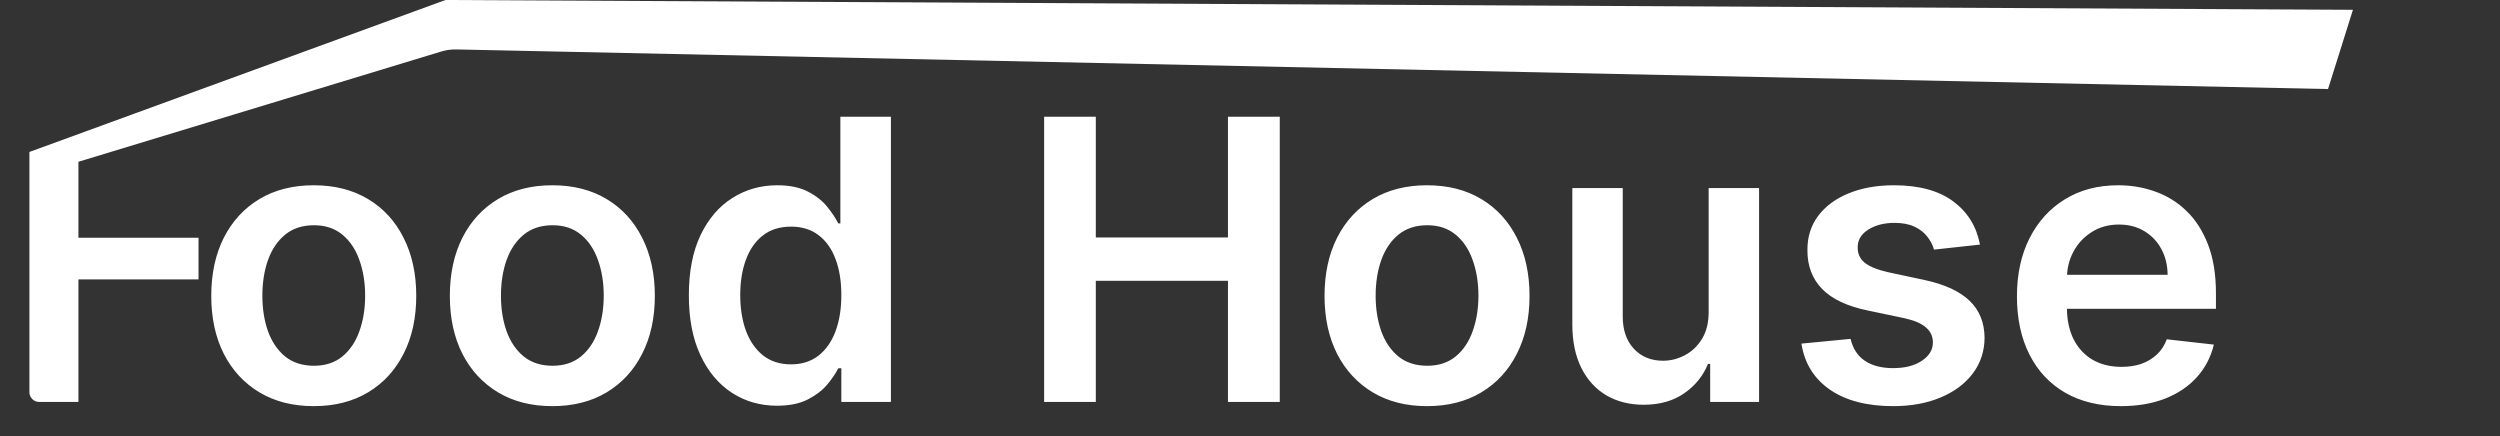<svg width="510" height="89" viewBox="0 0 510 89" fill="none" xmlns="http://www.w3.org/2000/svg">
<rect x="0" y="0" width="510" height="89" fill="#333333" stroke="none"/>
<path d="M64.006 82.852C59.744 82.852 56.051 81.915 52.926 80.04C49.801 78.165 47.377 75.542 45.653 72.171C43.949 68.799 43.097 64.86 43.097 60.352C43.097 55.845 43.949 51.896 45.653 48.506C47.377 45.115 49.801 42.483 52.926 40.608C56.051 38.733 59.744 37.795 64.006 37.795C68.267 37.795 71.96 38.733 75.085 40.608C78.21 42.483 80.625 45.115 82.329 48.506C84.053 51.896 84.915 55.845 84.915 60.352C84.915 64.86 84.053 68.799 82.329 72.171C80.625 75.542 78.21 78.165 75.085 80.04C71.96 81.915 68.267 82.852 64.006 82.852ZM64.062 74.614C66.373 74.614 68.305 73.979 69.858 72.71C71.411 71.422 72.566 69.699 73.324 67.54C74.1 65.381 74.489 62.975 74.489 60.324C74.489 57.653 74.1 55.239 73.324 53.08C72.566 50.901 71.411 49.169 69.858 47.881C68.305 46.593 66.373 45.949 64.062 45.949C61.695 45.949 59.725 46.593 58.153 47.881C56.6 49.169 55.436 50.901 54.659 53.08C53.901 55.239 53.523 57.653 53.523 60.324C53.523 62.975 53.901 65.381 54.659 67.54C55.436 69.699 56.6 71.422 58.153 72.71C59.725 73.979 61.695 74.614 64.062 74.614ZM112.678 82.852C108.416 82.852 104.723 81.915 101.598 80.04C98.473 78.165 96.049 75.542 94.325 72.171C92.621 68.799 91.769 64.86 91.769 60.352C91.769 55.845 92.621 51.896 94.325 48.506C96.049 45.115 98.473 42.483 101.598 40.608C104.723 38.733 108.416 37.795 112.678 37.795C116.939 37.795 120.632 38.733 123.757 40.608C126.882 42.483 129.297 45.115 131.001 48.506C132.725 51.896 133.587 55.845 133.587 60.352C133.587 64.86 132.725 68.799 131.001 72.171C129.297 75.542 126.882 78.165 123.757 80.04C120.632 81.915 116.939 82.852 112.678 82.852ZM112.734 74.614C115.045 74.614 116.977 73.979 118.53 72.71C120.083 71.422 121.238 69.699 121.996 67.54C122.772 65.381 123.161 62.975 123.161 60.324C123.161 57.653 122.772 55.239 121.996 53.08C121.238 50.901 120.083 49.169 118.53 47.881C116.977 46.593 115.045 45.949 112.734 45.949C110.367 45.949 108.397 46.593 106.825 47.881C105.272 49.169 104.107 50.901 103.331 53.08C102.573 55.239 102.195 57.653 102.195 60.324C102.195 62.975 102.573 65.381 103.331 67.54C104.107 69.699 105.272 71.422 106.825 72.71C108.397 73.979 110.367 74.614 112.734 74.614ZM158.509 82.767C155.08 82.767 152.012 81.886 149.304 80.125C146.596 78.364 144.455 75.807 142.884 72.454C141.312 69.102 140.526 65.03 140.526 60.239C140.526 55.39 141.321 51.299 142.912 47.966C144.522 44.614 146.69 42.085 149.418 40.381C152.145 38.657 155.185 37.795 158.537 37.795C161.094 37.795 163.196 38.231 164.844 39.102C166.491 39.955 167.798 40.987 168.764 42.199C169.73 43.392 170.478 44.519 171.009 45.58H171.435V23.818H181.747V82H171.634V75.125H171.009C170.478 76.186 169.711 77.312 168.707 78.506C167.704 79.68 166.378 80.684 164.73 81.517C163.082 82.35 161.009 82.767 158.509 82.767ZM161.378 74.329C163.556 74.329 165.412 73.742 166.946 72.568C168.48 71.375 169.645 69.718 170.44 67.597C171.236 65.475 171.634 63.004 171.634 60.182C171.634 57.36 171.236 54.907 170.44 52.824C169.664 50.74 168.509 49.121 166.974 47.966C165.459 46.811 163.594 46.233 161.378 46.233C159.086 46.233 157.173 46.83 155.639 48.023C154.105 49.216 152.95 50.864 152.173 52.966C151.397 55.068 151.009 57.474 151.009 60.182C151.009 62.909 151.397 65.343 152.173 67.483C152.969 69.604 154.134 71.28 155.668 72.511C157.221 73.724 159.124 74.329 161.378 74.329ZM213.004 82V23.818H223.544V48.449H250.504V23.818H261.072V82H250.504V57.284H223.544V82H213.004ZM291.115 82.852C286.854 82.852 283.161 81.915 280.036 80.04C276.911 78.165 274.486 75.542 272.763 72.171C271.058 68.799 270.206 64.86 270.206 60.352C270.206 55.845 271.058 51.896 272.763 48.506C274.486 45.115 276.911 42.483 280.036 40.608C283.161 38.733 286.854 37.795 291.115 37.795C295.376 37.795 299.07 38.733 302.195 40.608C305.32 42.483 307.734 45.115 309.439 48.506C311.162 51.896 312.024 55.845 312.024 60.352C312.024 64.86 311.162 68.799 309.439 72.171C307.734 75.542 305.32 78.165 302.195 80.04C299.07 81.915 295.376 82.852 291.115 82.852ZM291.172 74.614C293.482 74.614 295.414 73.979 296.967 72.71C298.52 71.422 299.676 69.699 300.433 67.54C301.21 65.381 301.598 62.975 301.598 60.324C301.598 57.653 301.21 55.239 300.433 53.08C299.676 50.901 298.52 49.169 296.967 47.881C295.414 46.593 293.482 45.949 291.172 45.949C288.804 45.949 286.835 46.593 285.263 47.881C283.71 49.169 282.545 50.901 281.768 53.08C281.011 55.239 280.632 57.653 280.632 60.324C280.632 62.975 281.011 65.381 281.768 67.54C282.545 69.699 283.71 71.422 285.263 72.71C286.835 73.979 288.804 74.614 291.172 74.614ZM348.565 63.648V38.364H358.849V82H348.878V74.244H348.423C347.438 76.688 345.819 78.686 343.565 80.239C341.33 81.792 338.575 82.568 335.298 82.568C332.438 82.568 329.91 81.934 327.713 80.665C325.535 79.377 323.83 77.511 322.599 75.068C321.368 72.606 320.753 69.633 320.753 66.148V38.364H331.037V64.557C331.037 67.322 331.795 69.519 333.31 71.148C334.825 72.776 336.813 73.591 339.276 73.591C340.791 73.591 342.259 73.222 343.679 72.483C345.099 71.744 346.264 70.646 347.173 69.188C348.101 67.71 348.565 65.864 348.565 63.648ZM403.913 49.898L394.538 50.92C394.273 49.974 393.809 49.083 393.146 48.25C392.502 47.417 391.631 46.744 390.533 46.233C389.434 45.722 388.089 45.466 386.499 45.466C384.358 45.466 382.559 45.93 381.101 46.858C379.661 47.786 378.951 48.989 378.97 50.466C378.951 51.735 379.415 52.767 380.362 53.562C381.328 54.358 382.919 55.011 385.135 55.523L392.578 57.114C396.707 58.004 399.775 59.415 401.783 61.347C403.809 63.278 404.832 65.807 404.851 68.932C404.832 71.678 404.027 74.102 402.436 76.204C400.864 78.288 398.677 79.917 395.874 81.091C393.071 82.265 389.851 82.852 386.214 82.852C380.874 82.852 376.574 81.735 373.317 79.5C370.059 77.246 368.118 74.112 367.493 70.097L377.521 69.131C377.976 71.1 378.942 72.587 380.419 73.591C381.896 74.595 383.819 75.097 386.186 75.097C388.629 75.097 390.589 74.595 392.067 73.591C393.563 72.587 394.311 71.347 394.311 69.869C394.311 68.619 393.828 67.587 392.862 66.773C391.915 65.958 390.438 65.333 388.43 64.898L380.987 63.335C376.802 62.464 373.705 60.996 371.697 58.932C369.69 56.849 368.696 54.216 368.714 51.034C368.696 48.345 369.425 46.015 370.902 44.045C372.398 42.057 374.472 40.523 377.124 39.443C379.794 38.345 382.872 37.795 386.357 37.795C391.47 37.795 395.495 38.885 398.43 41.062C401.385 43.24 403.213 46.186 403.913 49.898ZM432.649 82.852C428.274 82.852 424.496 81.943 421.314 80.125C418.151 78.288 415.717 75.693 414.013 72.341C412.308 68.97 411.456 65.002 411.456 60.438C411.456 55.949 412.308 52.01 414.013 48.619C415.736 45.21 418.142 42.559 421.229 40.665C424.316 38.752 427.943 37.795 432.109 37.795C434.799 37.795 437.337 38.231 439.723 39.102C442.128 39.955 444.25 41.28 446.087 43.08C447.943 44.879 449.401 47.17 450.462 49.955C451.522 52.72 452.053 56.015 452.053 59.841V62.994H416.286V56.062H442.195C442.176 54.093 441.75 52.341 440.916 50.807C440.083 49.254 438.918 48.032 437.422 47.142C435.945 46.252 434.221 45.807 432.251 45.807C430.149 45.807 428.303 46.318 426.712 47.341C425.121 48.345 423.88 49.67 422.99 51.318C422.119 52.947 421.674 54.737 421.655 56.688V62.739C421.655 65.276 422.119 67.454 423.047 69.273C423.975 71.072 425.272 72.454 426.939 73.421C428.606 74.367 430.556 74.841 432.791 74.841C434.287 74.841 435.642 74.633 436.854 74.216C438.066 73.78 439.117 73.146 440.007 72.312C440.897 71.479 441.57 70.447 442.024 69.216L451.626 70.296C451.02 72.833 449.865 75.049 448.161 76.943C446.475 78.818 444.316 80.276 441.683 81.318C439.051 82.341 436.039 82.852 432.649 82.852Z" fill="white"/>
<path d="M90.874 0L480 2L474.918 18.167L93.115 10.084C92.059 10.061 91.006 10.207 89.995 10.514L16 33V48.5H40.5V57H16V82H8C6.895 82 6 81.105 6 80V57V31L90.874 0Z" fill="white"/>
</svg>
